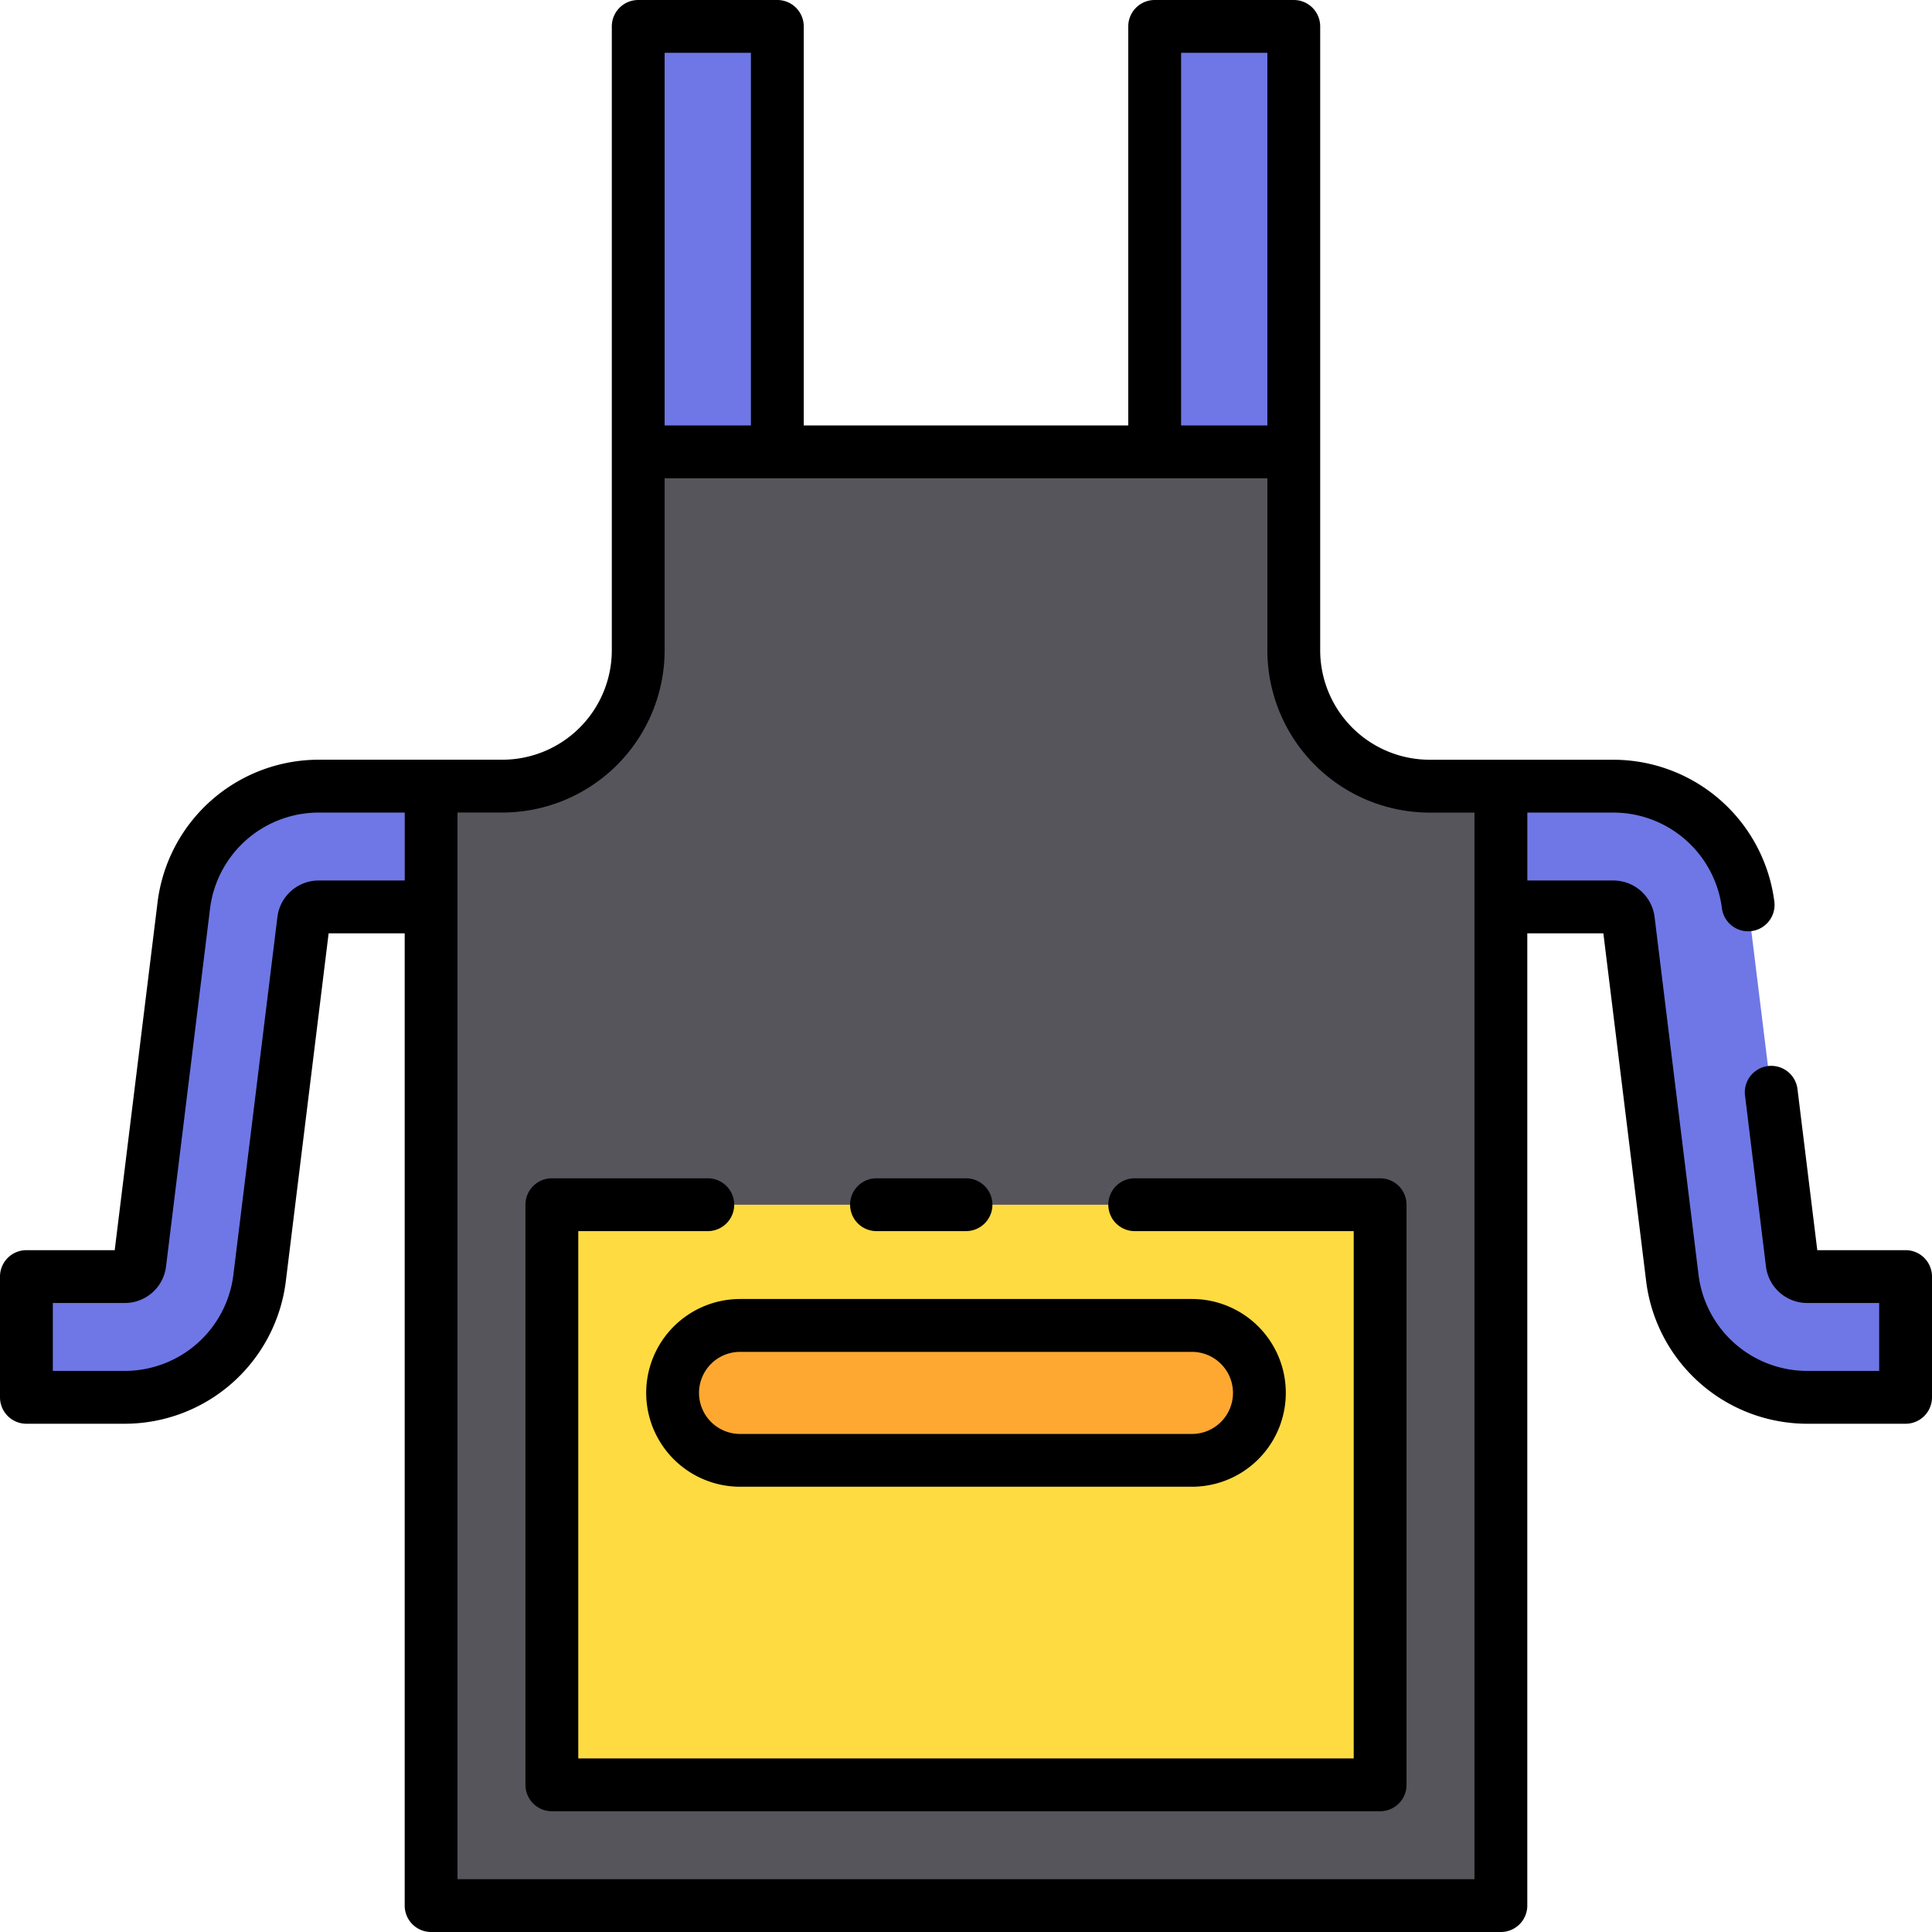 <svg xmlns="http://www.w3.org/2000/svg" width="128" height="128" viewBox="0 0 128 128">
  <title>APRON</title>
  <g>
    <g>
      <path d="M85.715,43.082V29.938H42.284V43.082a9,9,0,0,1-9,9H28.562V126.25H99.437V52.082H94.715A9,9,0,0,1,85.715,43.082Z" fill="#57555c"/>
      <rect x="42.285" y="1.75" width="9.215" height="28.188" fill="#6e77e5"/>
      <rect x="76.5" y="1.75" width="9.215" height="28.188" fill="#6e77e5"/>
      <path d="M126.25,92.577h-6.517a9.011,9.011,0,0,1-8.932-7.9l-2.918-23.712a1,1,0,0,0-.993-.878H99.437v-8h7.453a9.01,9.01,0,0,1,8.932,7.9L118.74,83.7a1,1,0,0,0,.993.879h6.517Z" fill="#6e77e5"/>
      <path d="M1.75,92.577H8.267a9.011,9.011,0,0,0,8.932-7.9l2.918-23.712a1,1,0,0,1,.993-.878h7.452v-8H21.11a9.01,9.01,0,0,0-8.932,7.9L9.26,83.7a1,1,0,0,1-.993.879H1.75Z" fill="#6e77e5"/>
      <rect x="36.562" y="79.815" width="54.875" height="38.435" fill="#fedb41"/>
      <path d="M44.562,92.284h0a4.469,4.469,0,0,1,4.469-4.469H78.969a4.468,4.468,0,0,1,4.468,4.469h0a4.468,4.468,0,0,1-4.468,4.469H49.031A4.469,4.469,0,0,1,44.562,92.284Z" fill="#fea832"/>
    </g>
    <g>
      <path d="M126.25,82.827H120.4l-1.317-10.71a1.751,1.751,0,0,0-3.475.428L117,83.912a2.754,2.754,0,0,0,2.73,2.415H124.5v4.5h-4.767a7.259,7.259,0,0,1-7.2-6.365L109.62,60.75a2.755,2.755,0,0,0-2.73-2.415h-5.7v-4.5h5.7a7.258,7.258,0,0,1,7.195,6.365,1.751,1.751,0,0,0,3.475-.428,10.765,10.765,0,0,0-10.67-9.437l-12.174,0a7.258,7.258,0,0,1-7.25-7.25V1.75A1.75,1.75,0,0,0,85.716,0H76.5a1.75,1.75,0,0,0-1.75,1.75V28.188H53.25V1.75A1.75,1.75,0,0,0,51.5,0H42.284a1.75,1.75,0,0,0-1.75,1.75V43.083a7.258,7.258,0,0,1-7.25,7.25l-12.174,0a10.765,10.765,0,0,0-10.67,9.437L7.6,82.827H1.75A1.749,1.749,0,0,0,0,84.577v8a1.75,1.75,0,0,0,1.75,1.75H8.267A10.764,10.764,0,0,0,18.936,84.89l2.837-23.055h5.039V126.25a1.751,1.751,0,0,0,1.75,1.75H99.437a1.75,1.75,0,0,0,1.75-1.75V61.835h5.04l2.836,23.055a10.765,10.765,0,0,0,10.67,9.437h6.517a1.75,1.75,0,0,0,1.75-1.75v-8A1.749,1.749,0,0,0,126.25,82.827ZM78.25,3.5h5.716V28.188H78.25Zm-34.216,0H49.75V28.188H44.034ZM21.11,58.335a2.755,2.755,0,0,0-2.73,2.414L15.462,84.462a7.259,7.259,0,0,1-7.195,6.365H3.5v-4.5H8.267A2.754,2.754,0,0,0,11,83.912L13.915,60.2a7.258,7.258,0,0,1,7.2-6.365h5.7v4.5ZM97.687,124.5H30.312V53.833h2.972a10.762,10.762,0,0,0,10.75-10.75V31.688H83.966v11.4a10.762,10.762,0,0,0,10.75,10.75h2.971Z"/>
      <path d="M58.071,81.565H64a1.75,1.75,0,0,0,0-3.5H58.071a1.75,1.75,0,0,0,0,3.5Z"/>
      <path d="M91.437,78.065H75.179a1.75,1.75,0,0,0,0,3.5H89.687V116.5H38.312V81.565h8.581a1.75,1.75,0,0,0,0-3.5H36.562a1.751,1.751,0,0,0-1.75,1.75V118.25a1.751,1.751,0,0,0,1.75,1.75H91.437a1.75,1.75,0,0,0,1.75-1.75V79.815A1.75,1.75,0,0,0,91.437,78.065Z"/>
      <path d="M42.812,92.284A6.226,6.226,0,0,0,49.031,98.5H78.969a6.219,6.219,0,0,0,0-12.438H49.031A6.226,6.226,0,0,0,42.812,92.284Zm6.219-2.719H78.969a2.719,2.719,0,0,1,0,5.438H49.031a2.719,2.719,0,1,1,0-5.438Z"/>
    </g>
  </g>
</svg>
